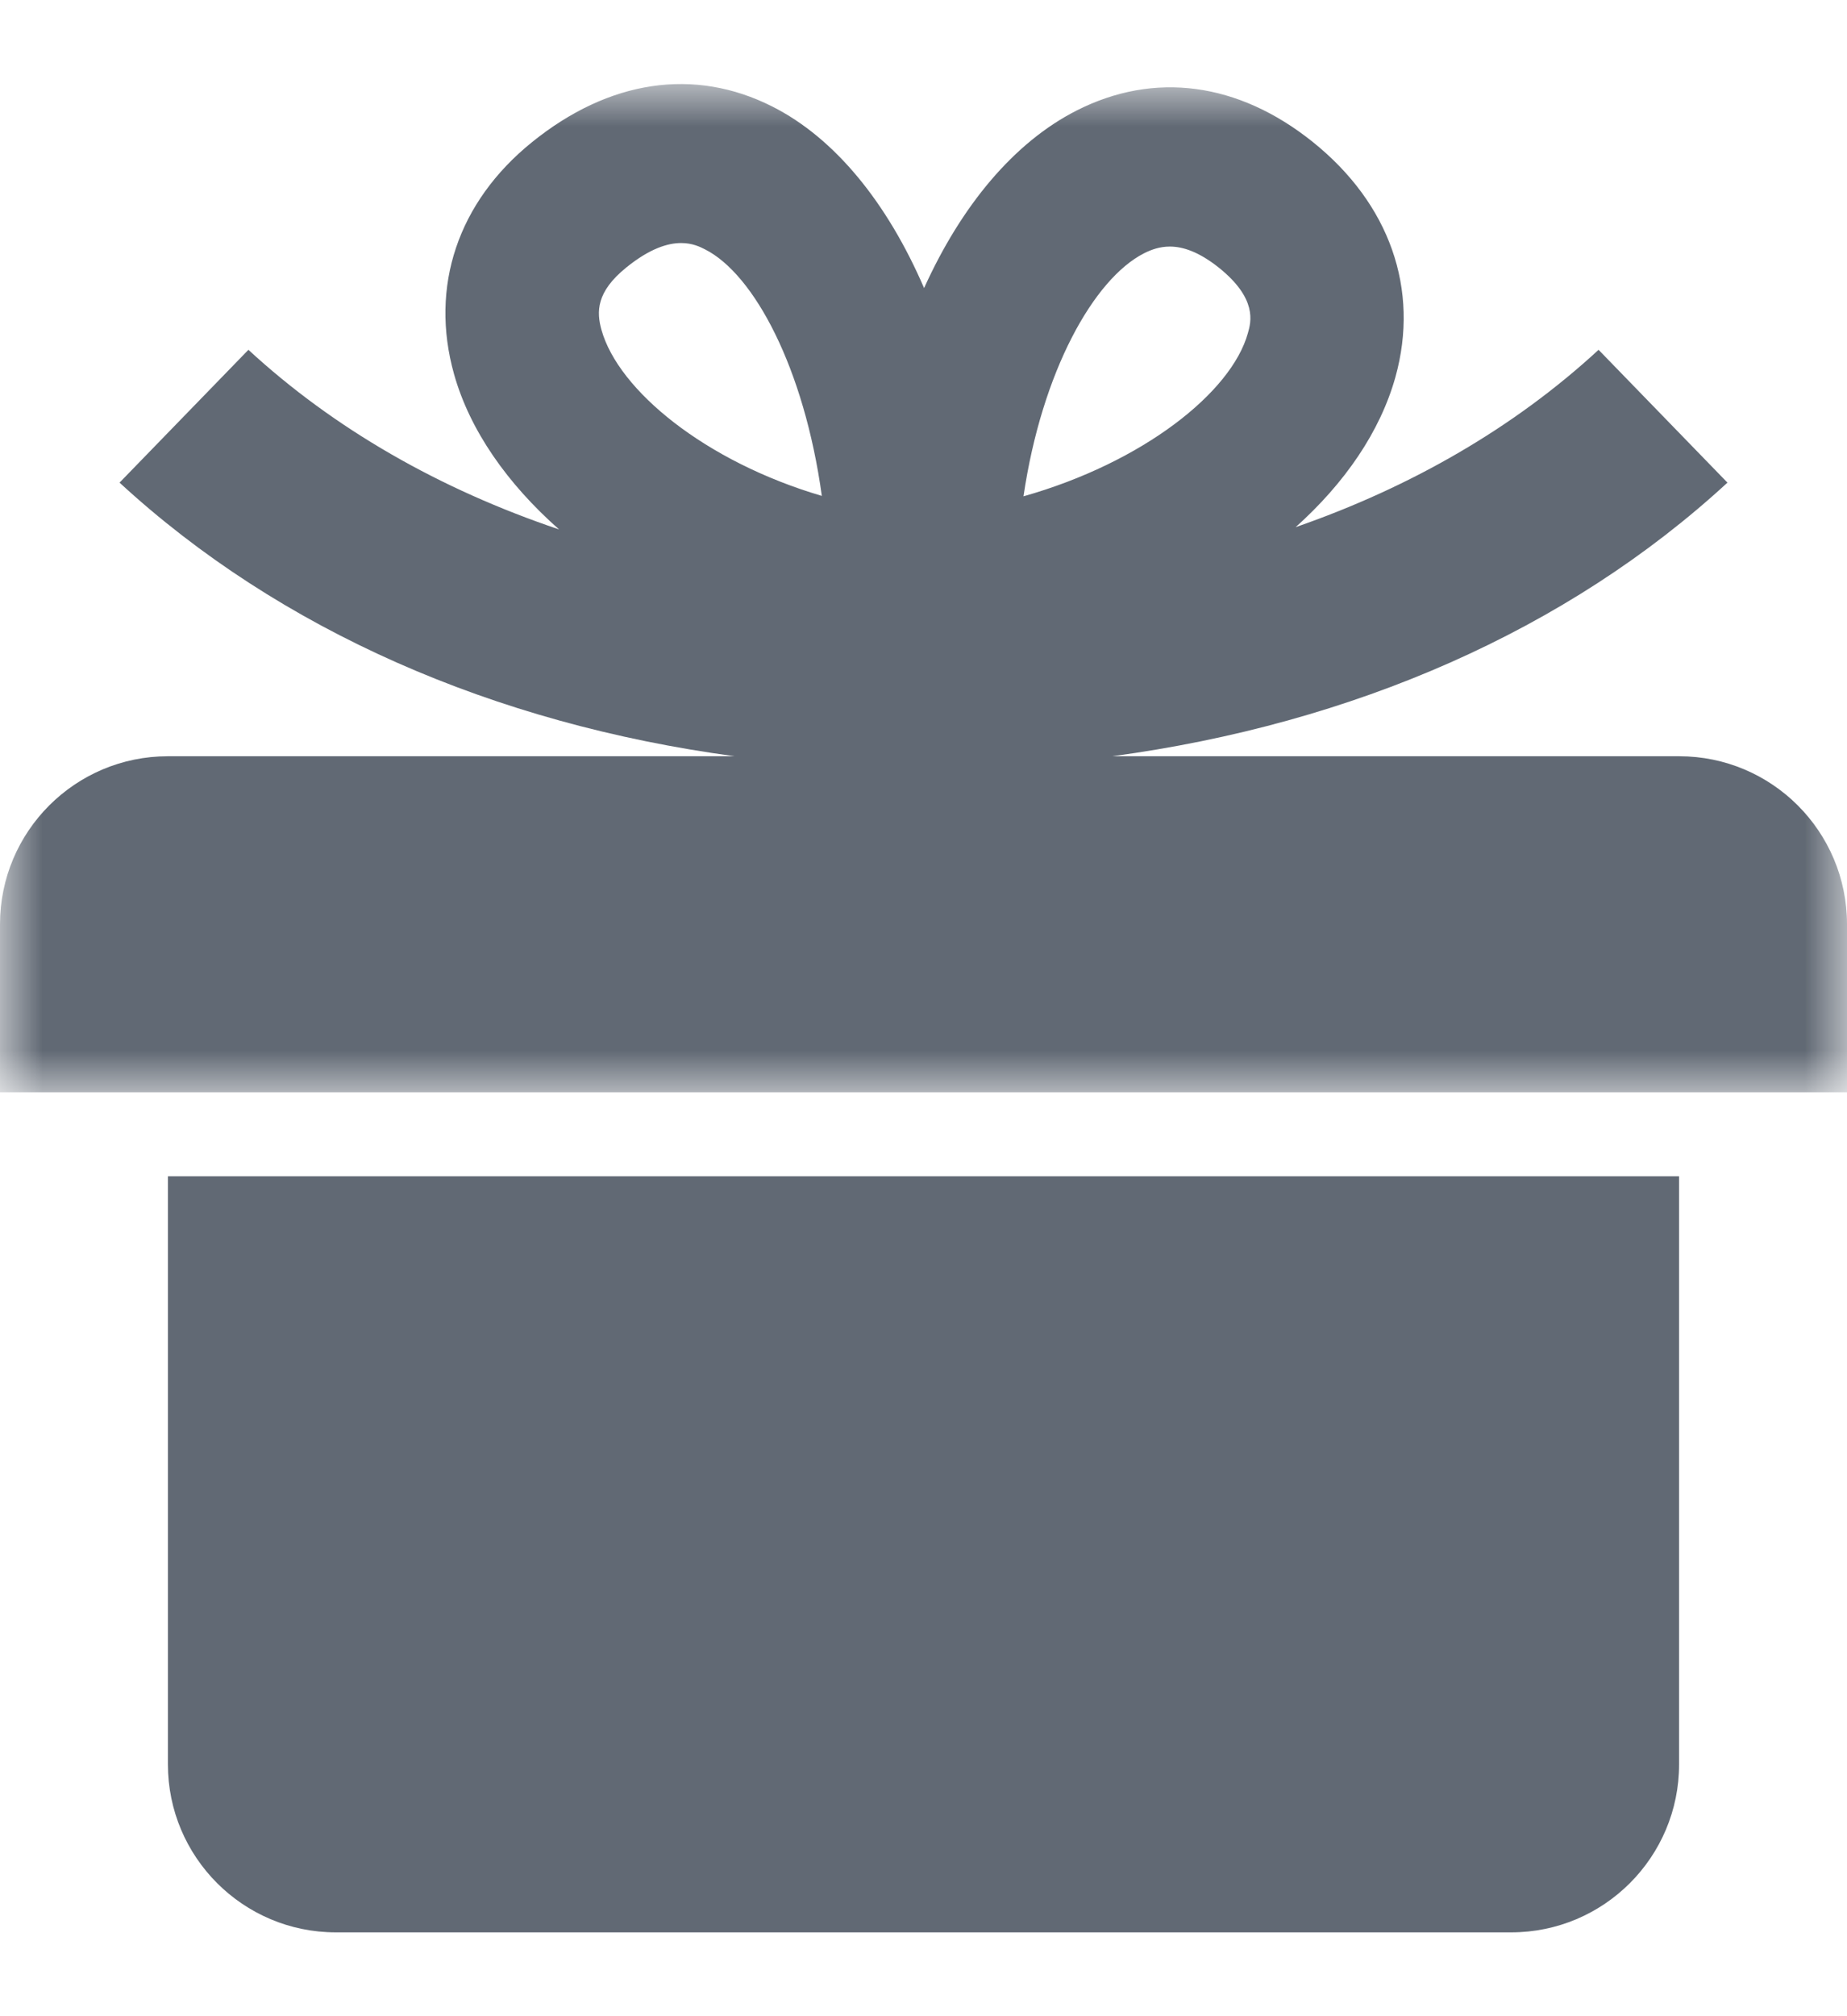 <?xml version="1.0" encoding="UTF-8"?>
<svg width="22px" height="24px" viewBox="0 0 22 24" version="1.1" xmlns="http://www.w3.org/2000/svg" xmlns:xlink="http://www.w3.org/1999/xlink">
    <!-- Generator: Sketch 49.3 (51167) - http://www.bohemiancoding.com/sketch -->
    <title>Glyph/ charity donation</title>
    <desc>Created with Sketch.</desc>
    <defs>
        <polygon id="path-1" points="0 6.999 0 0.998 22 0.998 22 6.999 22 13 0 13 0 6.999"></polygon>
    </defs>
    <g id="Glyph/-charity-donation" stroke="none" stroke-width="1" fill="none" fill-rule="evenodd">
        <g id="Page-1">
            <path d="M2,21.002 C2,22.106 2.896,23.002 4,23.002 L18,23.002 C19.104,23.002 20,22.106 20,21.002 L20,14.002 L2,14.002 L2,21.002 Z" id="Fill-1" fill="#616974"></path>
            <g id="Group-5" transform="translate(0, 0.002)">
                <mask id="mask-2" fill="white">
                    <use xlink:href="#path-1"></use>
                </mask>
                <g id="Clip-4"></g>
                <path d="M7.46,3.182 C7.742,2.954 7.956,2.891 8.113,2.891 C8.248,2.891 8.34,2.937 8.397,2.966 C8.981,3.26 9.579,4.379 9.789,5.901 C8.402,5.493 7.366,4.646 7.164,3.924 C7.105,3.711 7.099,3.474 7.46,3.182 M13.627,3.013 C13.712,2.97 13.813,2.933 13.934,2.933 C14.09,2.933 14.28,2.995 14.518,3.184 C14.979,3.554 14.902,3.83 14.864,3.963 C14.668,4.67 13.612,5.504 12.191,5.906 C12.41,4.421 13.027,3.318 13.627,3.013 M20,9 L13.249,9 C16.117,8.614 18.669,7.499 20.576,5.743 L19.041,4.162 C18.041,5.084 16.814,5.794 15.433,6.273 C16.019,5.747 16.439,5.137 16.621,4.487 C16.912,3.443 16.553,2.423 15.637,1.688 C14.75,0.977 13.75,0.843 12.823,1.314 C12.076,1.694 11.451,2.447 11.007,3.427 C10.569,2.413 9.946,1.643 9.199,1.266 C8.271,0.797 7.255,0.948 6.336,1.691 C5.454,2.403 5.116,3.409 5.408,4.451 C5.596,5.121 6.043,5.756 6.659,6.3 C5.24,5.822 3.981,5.104 2.959,4.162 L1.424,5.743 C3.331,7.499 5.883,8.614 8.751,9 L2,9 C0.896,9 0,9.896 0,11 L0,13 L22,13 L22,11 C22,9.896 21.105,9 20,9" id="Fill-3" fill="#616974" mask="url(#mask-2)"></path>
            </g>
        </g>
    </g>
</svg>